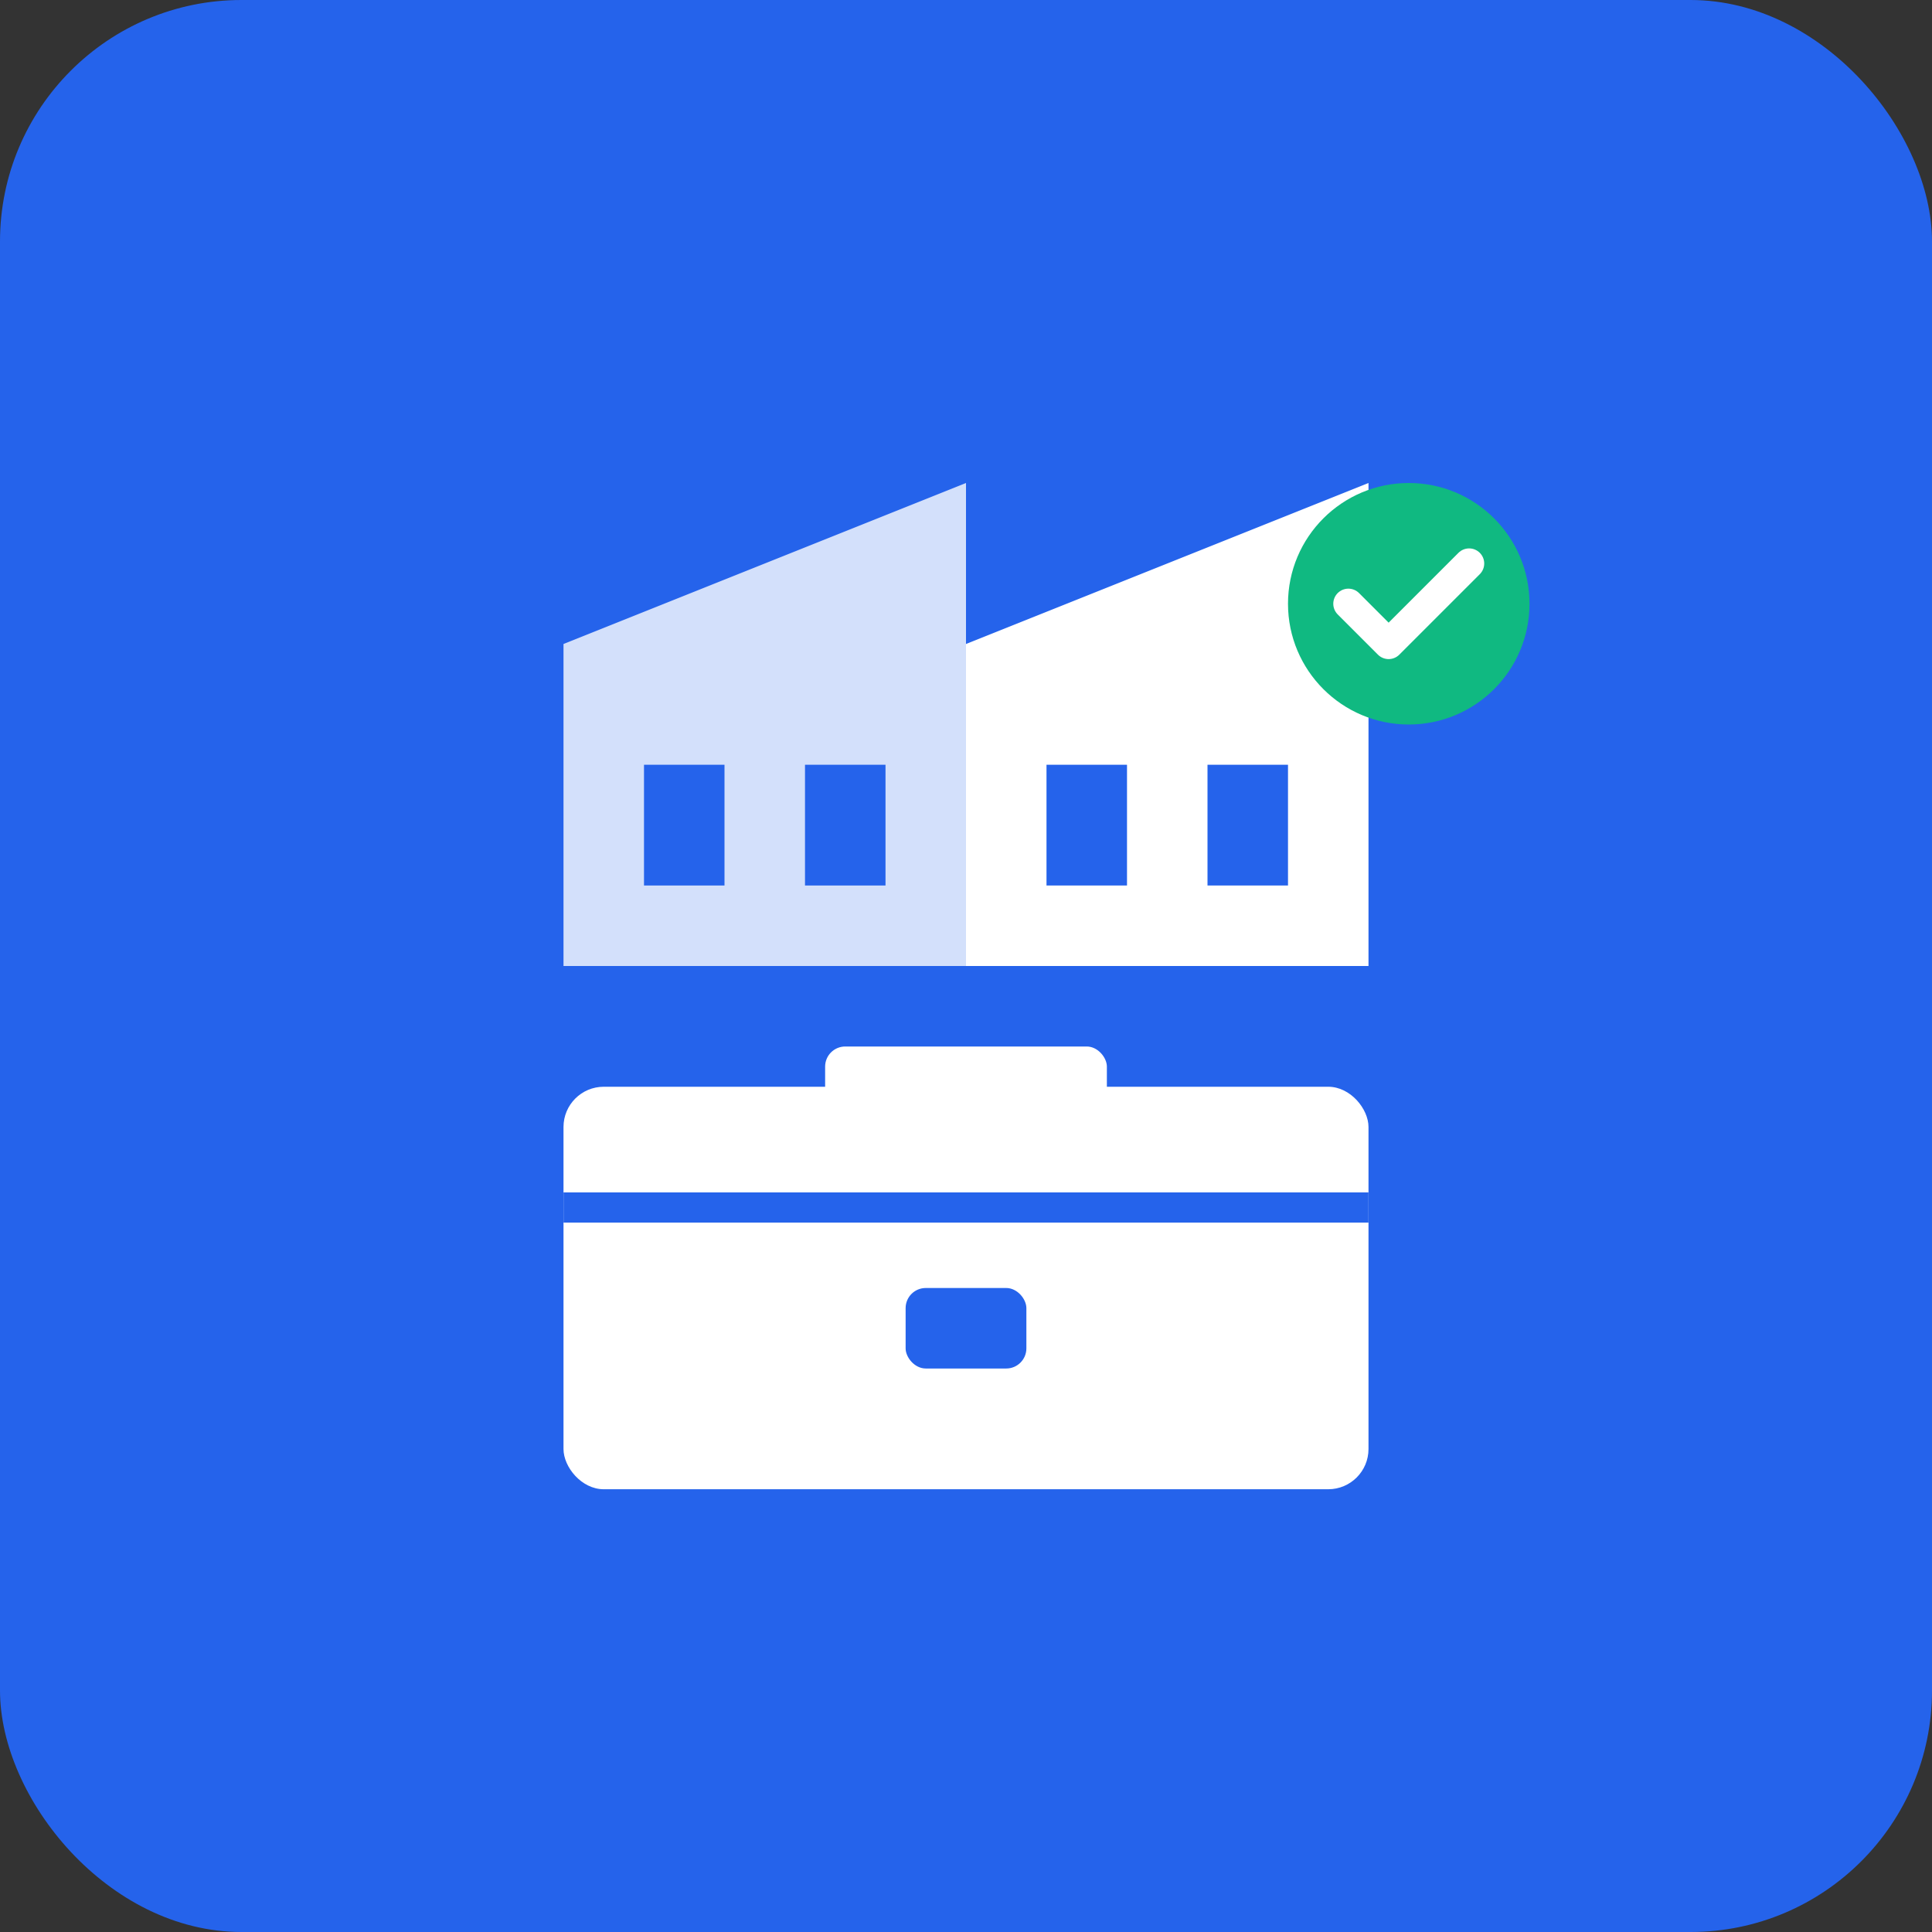 <svg width="192" height="192" viewBox="0 0 192 192" fill="none" xmlns="http://www.w3.org/2000/svg">
  <rect x="0" y="0" width="192" height="192" fill="#333333" stroke="none"/>
  <rect width="192" height="192" rx="24" fill="#2563eb"/>
  <g transform="translate(36, 36)">
    <!-- House/Building icon -->
    <path d="M60 28L100 12L100 60L60 60Z" fill="#ffffff"/>
    <path d="M20 28L60 12L60 60L20 60Z" fill="#ffffff" opacity="0.8"/>
    <rect x="28" y="40" width="8" height="12" fill="#2563eb"/>
    <rect x="44" y="40" width="8" height="12" fill="#2563eb"/>
    <rect x="68" y="40" width="8" height="12" fill="#2563eb"/>
    <rect x="84" y="40" width="8" height="12" fill="#2563eb"/>
    
    <!-- Briefcase/Business icon -->
    <rect x="20" y="72" width="80" height="40" rx="4" fill="#ffffff"/>
    <rect x="46" y="68" width="28" height="8" rx="2" fill="#ffffff"/>
    <path d="M20 84L100 84" stroke="#2563eb" stroke-width="3"/>
    <rect x="54" y="92" width="12" height="8" fill="#2563eb" rx="2"/>
    
    <!-- Checkmark indicator -->
    <circle cx="104" cy="24" r="12" fill="#10b981"/>
    <path d="M98 24L102 28L110 20" stroke="#ffffff" stroke-width="3" stroke-linecap="round" stroke-linejoin="round"/>
  </g>
</svg>
